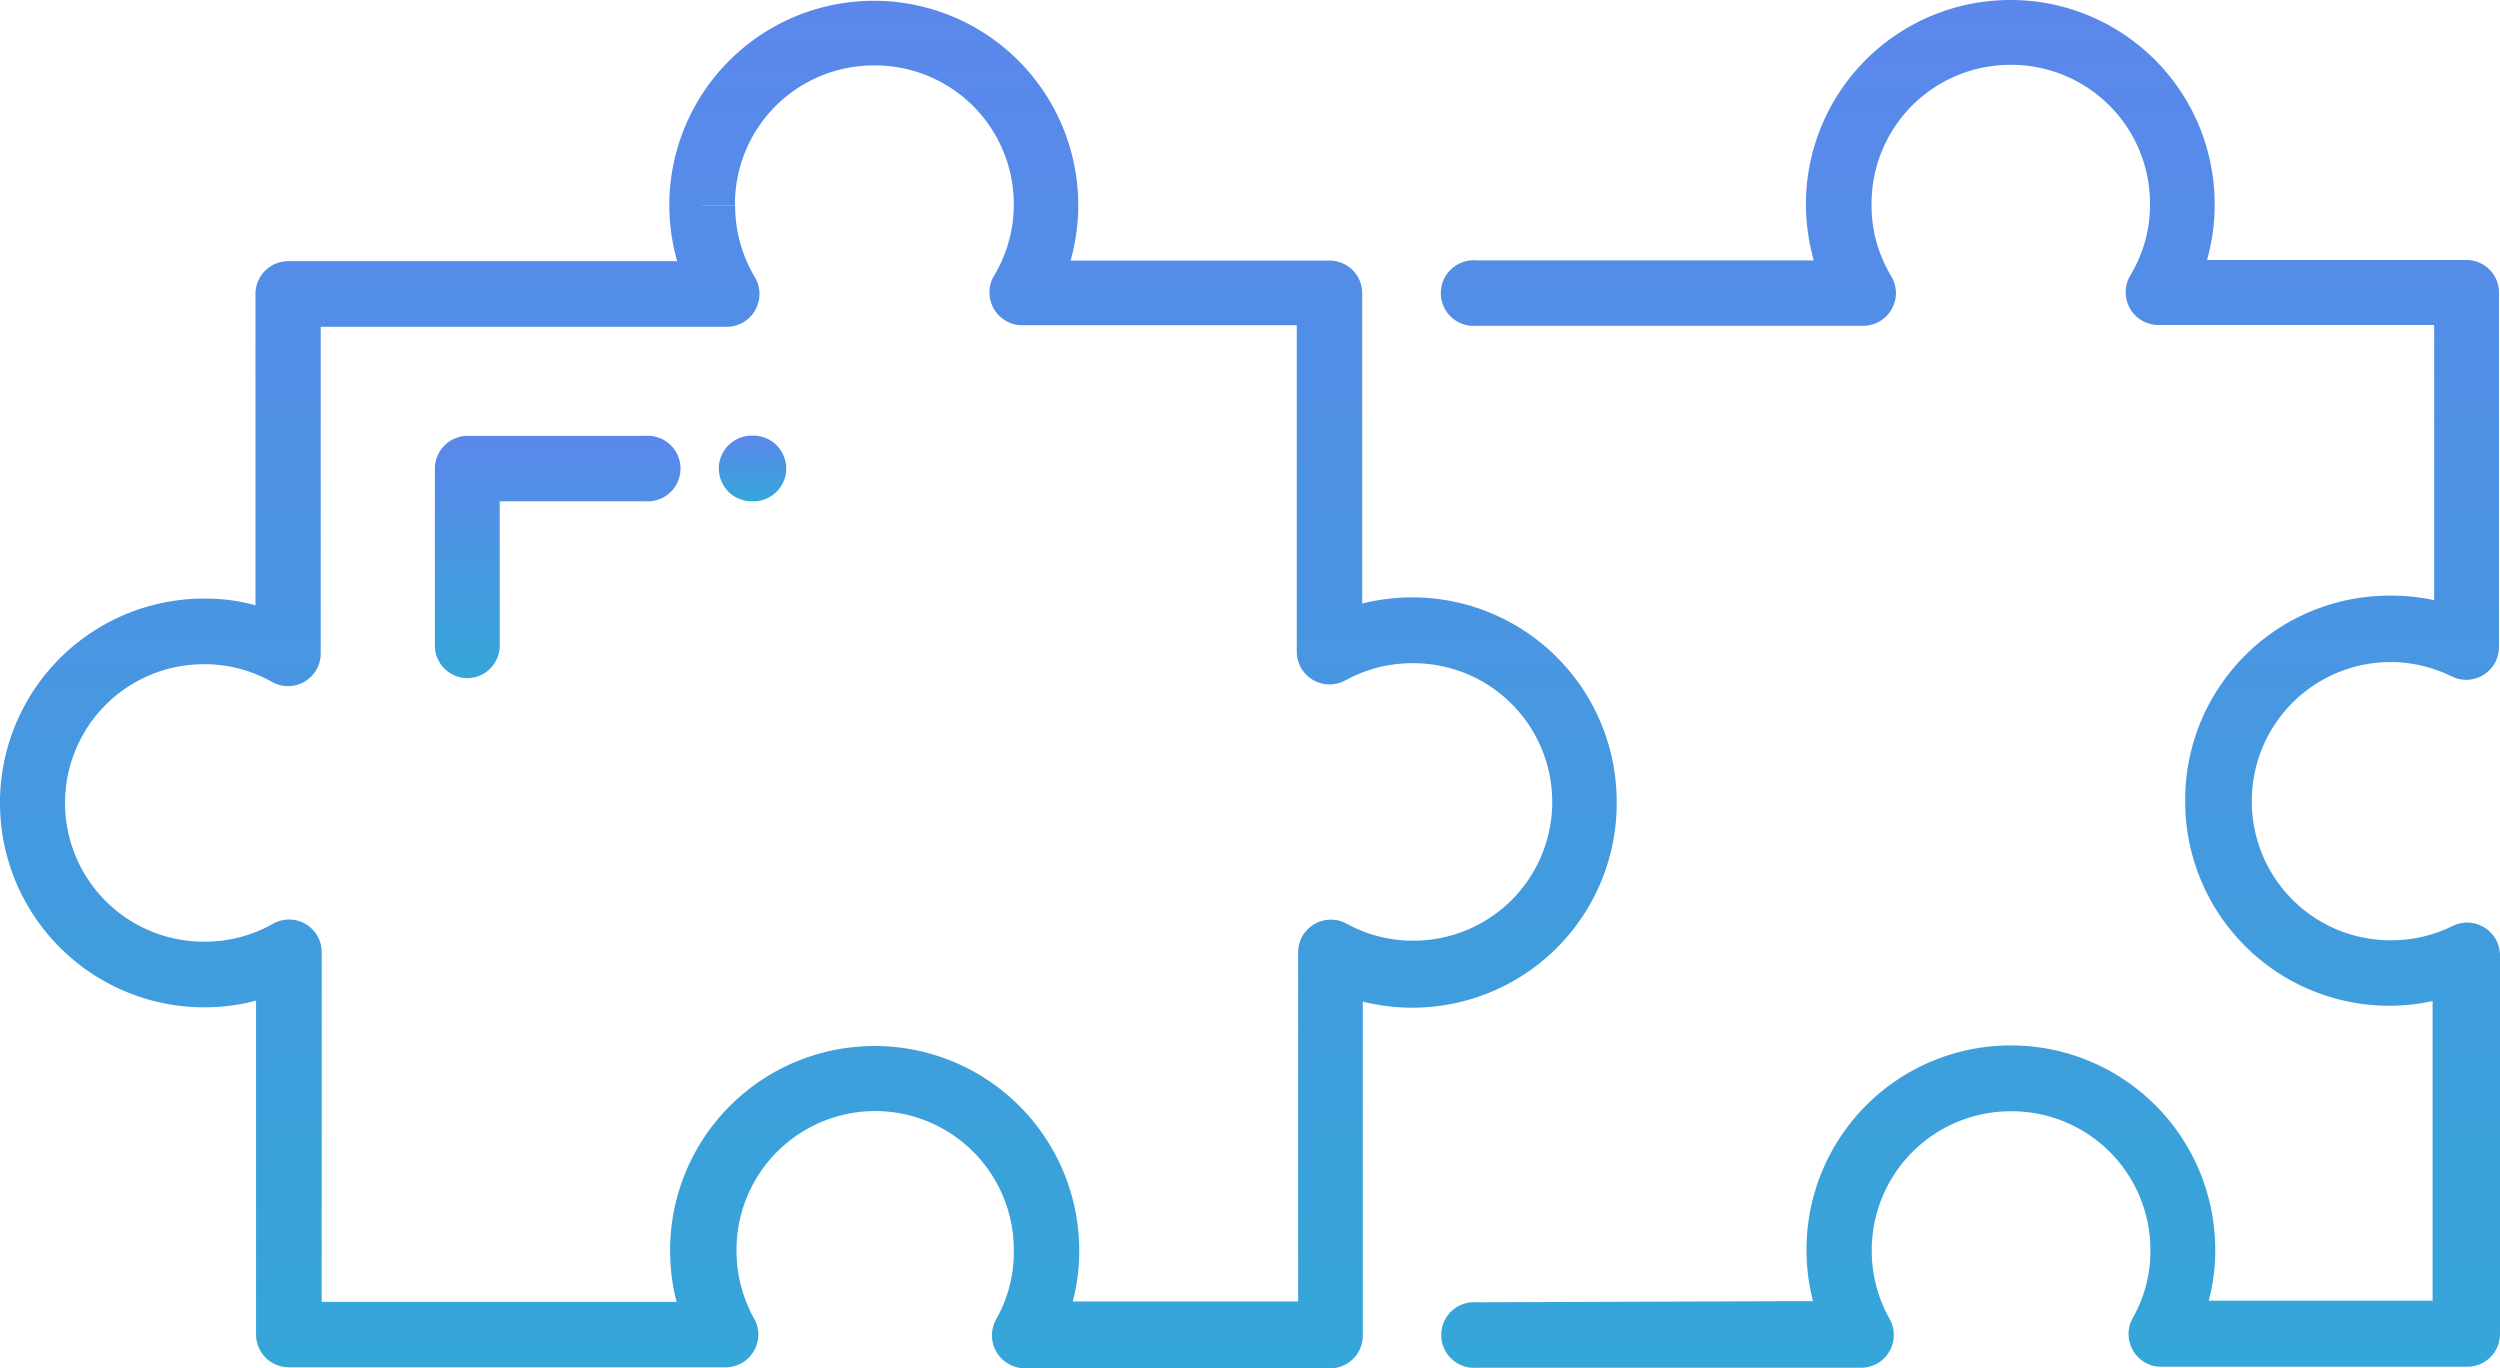 <svg xmlns="http://www.w3.org/2000/svg" xmlns:xlink="http://www.w3.org/1999/xlink" width="127.22" height="69.63" viewBox="0 0 127.22 69.63">
  <defs>
    <linearGradient id="linear-gradient" x1="0.5" x2="0.5" y2="1" gradientUnits="objectBoundingBox">
      <stop offset="0" stop-color="#5b87eb"/>
      <stop offset="1" stop-color="#35a6d8"/>
    </linearGradient>
  </defs>
  <g id="Layer_1" data-name="Layer 1" transform="translate(-16.41 -45.2)">
    <path id="Path_559" data-name="Path 559" d="M52.14,55.65h1.67v-.12a7.06,7.06,0,0,1,7.06-7H61a7.06,7.06,0,0,1,7,7.05v.11a7,7,0,0,1-1,3.53,1.67,1.67,0,0,0,.57,2.29,1.54,1.54,0,0,0,.83.24h14V78.37a1.67,1.67,0,0,0,2.48,1.45,7,7,0,0,1,3.4-.87h.12a7.06,7.06,0,0,1,7,7.06v.11a7.06,7.06,0,0,1-7.06,6.95h-.11a7,7,0,0,1-3.3-.87,1.67,1.67,0,0,0-2.26.67,1.72,1.72,0,0,0-.2.8v17.76H71a10.1,10.1,0,0,0,.33-2.44v-.16a10.41,10.41,0,0,0-10.24-10.4H60.9a10.4,10.4,0,0,0-10.39,10.25v.16a10.43,10.43,0,0,0,.33,2.61H32.78V93.66a1.66,1.66,0,0,0-2.48-1.45,7,7,0,0,1-3.47.91h-.11a7.06,7.06,0,0,1-7-7.06h0V86a7.06,7.06,0,0,1,7.06-7h.11a7,7,0,0,1,3.36.9,1.66,1.66,0,0,0,2.48-1.45V61.83H53.4a1.67,1.67,0,0,0,1.42-2.53,7.08,7.08,0,0,1-1-3.64H52.14M61,45.24h-.14A10.41,10.41,0,0,0,50.47,55.48v.17h0a10.53,10.53,0,0,0,.4,2.84H31.08a1.67,1.67,0,0,0-1.67,1.67V76A9.67,9.67,0,0,0,27,75.66h-.2A10.39,10.39,0,0,0,16.41,85.9v.169h0A10.4,10.4,0,0,0,26.65,96.46h.16a10.15,10.15,0,0,0,2.63-.34v17a1.67,1.67,0,0,0,1.65,1.66H53.3a1.67,1.67,0,0,0,1.7-1.67,1.59,1.59,0,0,0-.21-.8,7.11,7.11,0,0,1-.9-3.46v-.11a7.06,7.06,0,0,1,7.06-7H61a7.06,7.06,0,0,1,7,7.1V109a6.88,6.88,0,0,1-.9,3.34,1.67,1.67,0,0,0,.64,2.27,1.71,1.71,0,0,0,.79.22H84.09a1.66,1.66,0,0,0,1.67-1.66v-17a10.64,10.64,0,0,0,2.38.31h.17A10.4,10.4,0,0,0,98.68,86.17V86h0A10.4,10.4,0,0,0,88.439,75.6H88.26a10.811,10.811,0,0,0-2.53.31V60.12a1.66,1.66,0,0,0-1.64-1.66H70.89a10.52,10.52,0,0,0,.39-2.68v-.16A10.4,10.4,0,0,0,61,45.24h0" fill="url(#linear-gradient)"/>
    <path id="Path_560" data-name="Path 560" d="M118.87,45.2h-.18a10.4,10.4,0,0,0-10.38,10.24v.17h0a10.53,10.53,0,0,0,.4,2.84H91.53a1.67,1.67,0,1,0,0,3.33h19.7a1.67,1.67,0,0,0,1.66-1.68,1.7,1.7,0,0,0-.24-.85,6.9,6.9,0,0,1-1-3.65h0v-.1a7.06,7.06,0,0,1,7.06-7h.11a7.06,7.06,0,0,1,7,7.06h0v.12a6.91,6.91,0,0,1-1,3.53,1.67,1.67,0,0,0,.57,2.29,1.74,1.74,0,0,0,.83.24h14.06v14a10.71,10.71,0,0,0-2-.23H138a10.4,10.4,0,0,0-10.39,10.25V86a10.39,10.39,0,0,0,10.24,10.38H138a10.16,10.16,0,0,0,2.2-.24v15.25H128.81a10.109,10.109,0,0,0,.33-2.45v-.16A10.4,10.4,0,0,0,118.9,98.4h-.17a10.39,10.39,0,0,0-10.39,10.241v.169a10.35,10.35,0,0,0,.33,2.6l-17.12.06a1.67,1.67,0,1,0,0,3.33h19.57a1.66,1.66,0,0,0,1.66-1.68,1.59,1.59,0,0,0-.21-.8,7,7,0,0,1-.91-3.46v-.11a7.07,7.07,0,0,1,7.06-7h.12a7.06,7.06,0,0,1,7,7.06v.12a6.88,6.88,0,0,1-.9,3.34,1.67,1.67,0,0,0,.64,2.27,1.58,1.58,0,0,0,.79.21h15.59a1.66,1.66,0,0,0,1.67-1.66h0V93.81a1.67,1.67,0,0,0-1.68-1.66,1.7,1.7,0,0,0-.73.17,7,7,0,0,1-3.12.73h-.12A7.06,7.06,0,0,1,131,86v-.11a7.07,7.07,0,0,1,7.06-7h.11a7.14,7.14,0,0,1,3,.73,1.67,1.67,0,0,0,2.24-.76,1.71,1.71,0,0,0,.17-.74V60.09a1.66,1.66,0,0,0-1.65-1.66H128.72a10.219,10.219,0,0,0,.39-2.68V55.6h0a10.39,10.39,0,0,0-10.24-10.4" fill="url(#linear-gradient)"/>
    <path id="Path_561" data-name="Path 561" d="M49.3,67.38H40.21a1.67,1.67,0,0,0-1.67,1.67h0v9a1.66,1.66,0,0,0,1.64,1.66h0a1.66,1.66,0,0,0,1.66-1.67h0V70.71h7.4a1.67,1.67,0,1,0,0-3.33h0" fill="url(#linear-gradient)"/>
    <path id="Path_562" data-name="Path 562" d="M54.75,67.37h-.09a1.67,1.67,0,1,0,0,3.34h.09a1.67,1.67,0,0,0,0-3.34" fill="url(#linear-gradient)"/>
  </g>
</svg>
